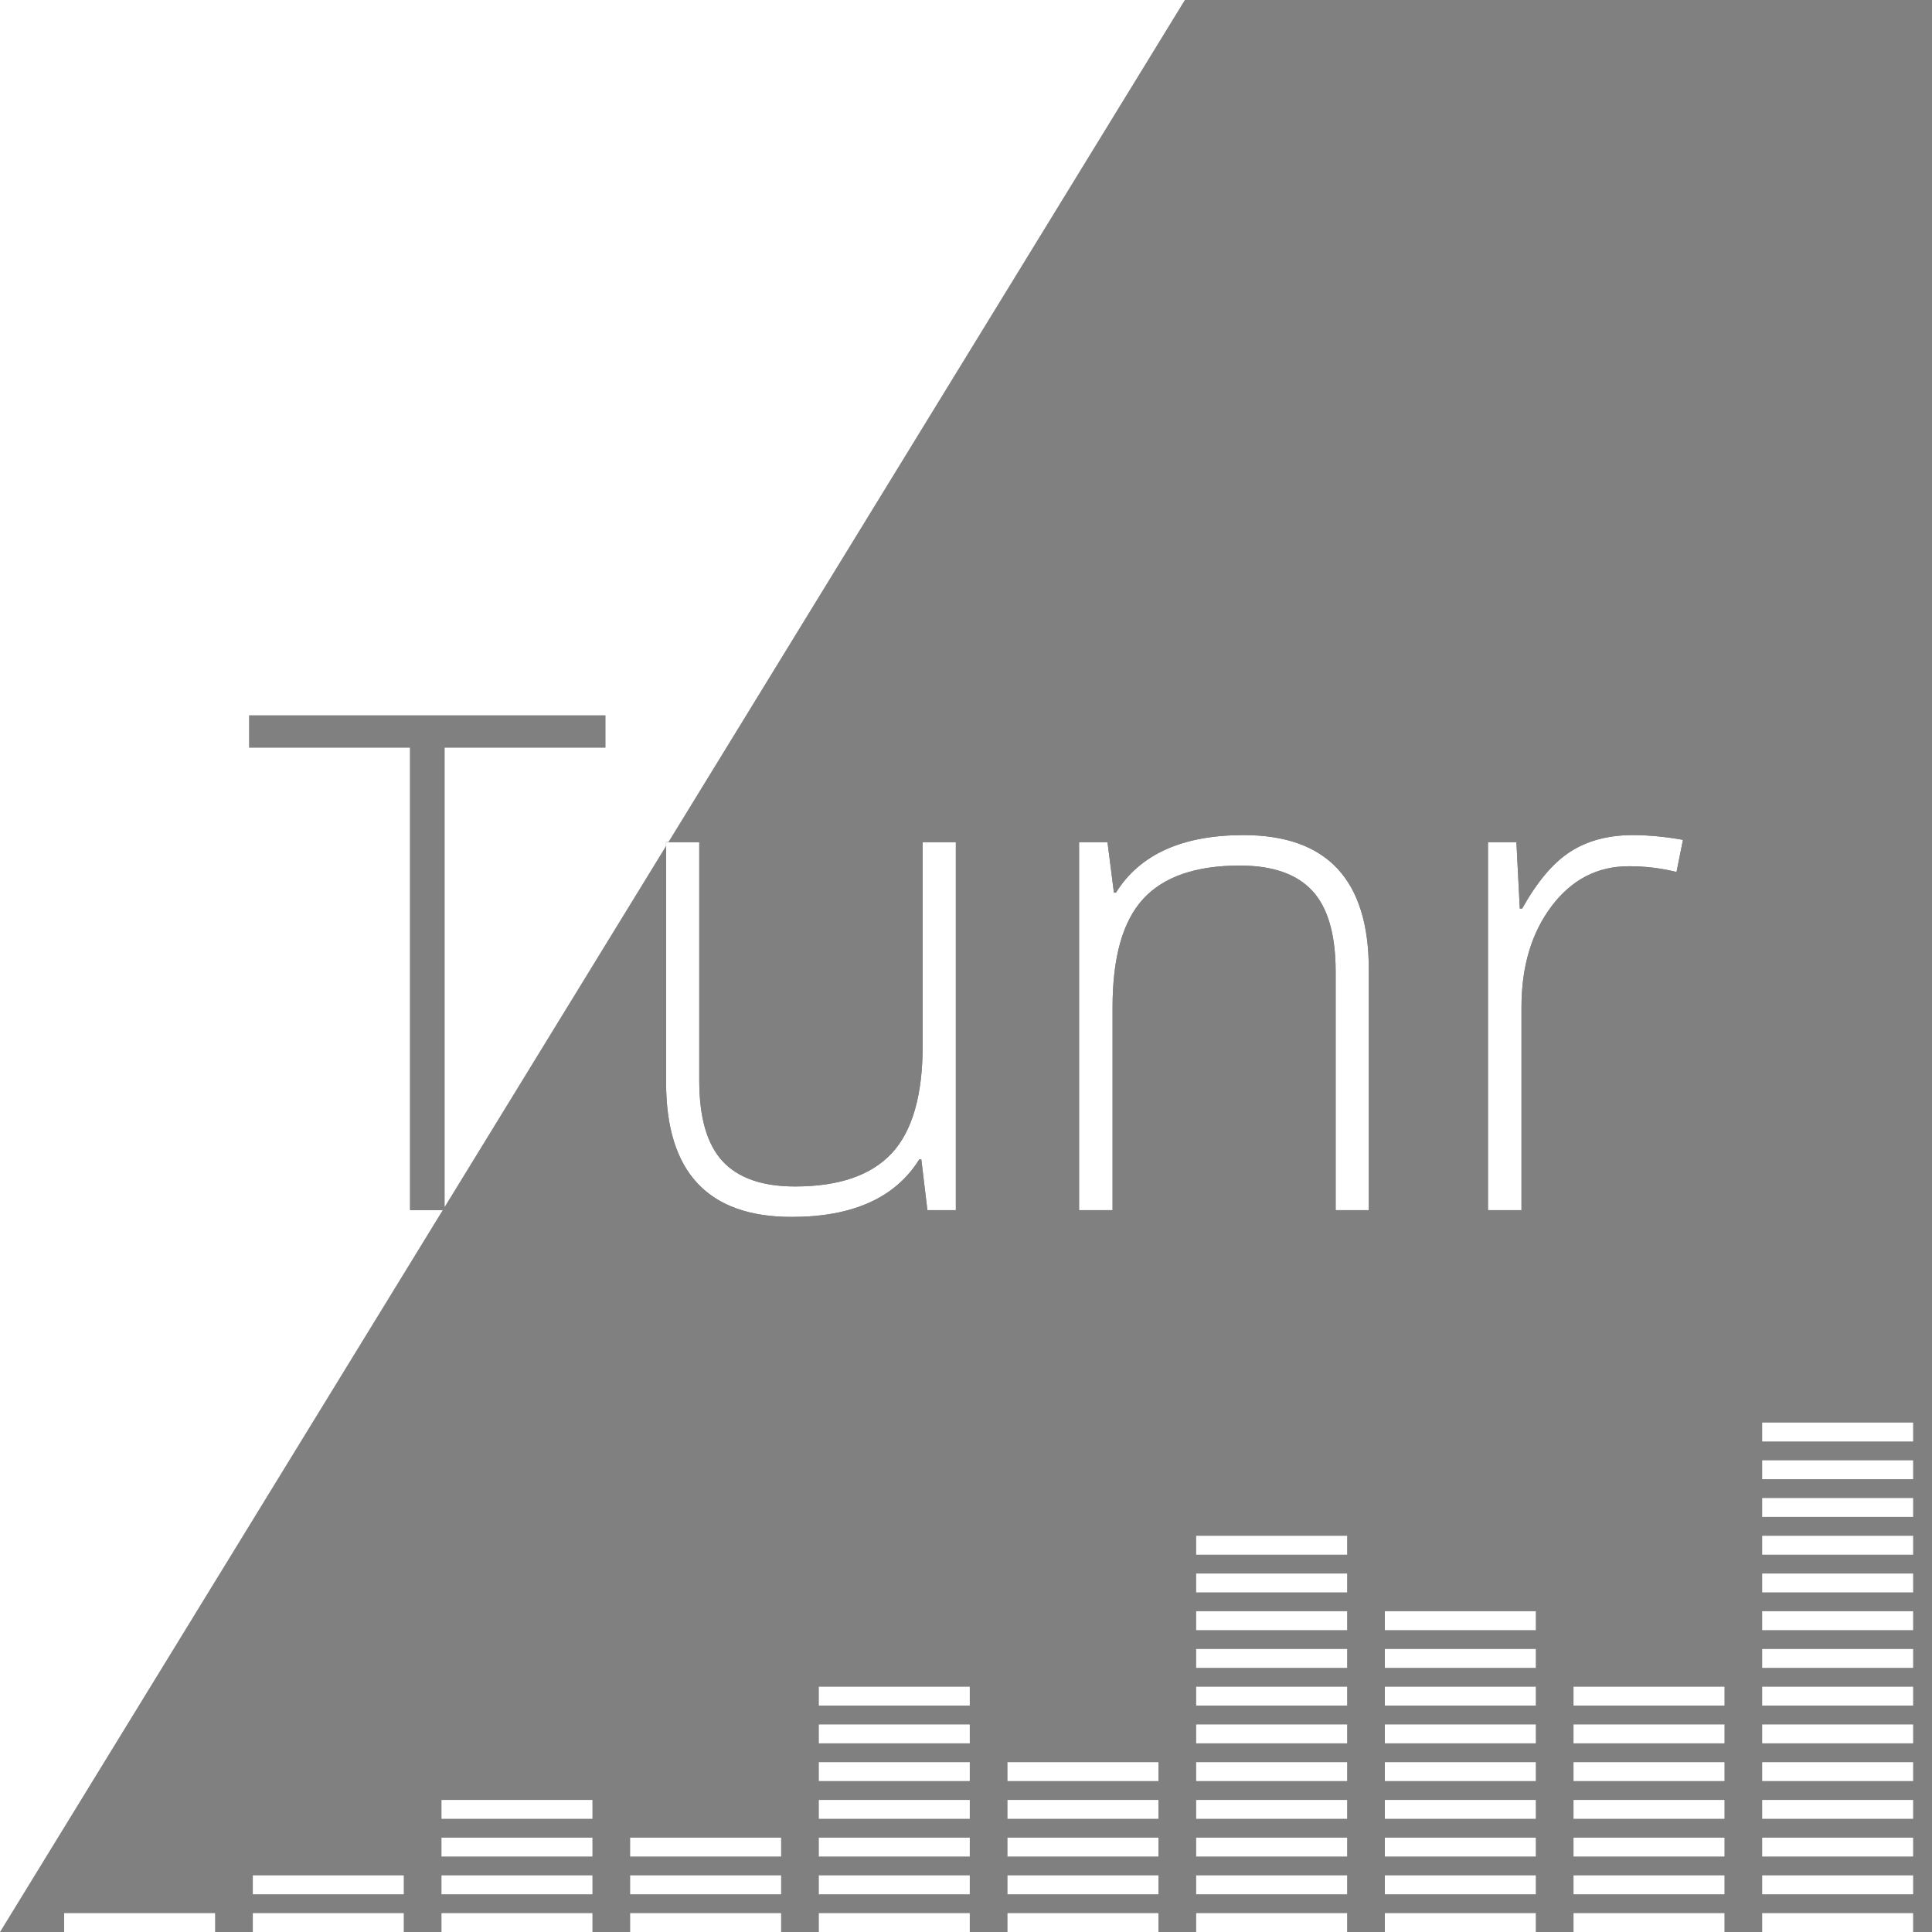<?xml version="1.0" encoding="UTF-8" standalone="no"?>
<!-- Created with Inkscape (http://www.inkscape.org/) -->

<svg
   xmlns:dc="http://purl.org/dc/elements/1.1/"
   xmlns:cc="http://creativecommons.org/ns#"
   xmlns:rdf="http://www.w3.org/1999/02/22-rdf-syntax-ns#"
   xmlns:svg="http://www.w3.org/2000/svg"
   xmlns="http://www.w3.org/2000/svg"
   xmlns:sodipodi="http://sodipodi.sourceforge.net/DTD/sodipodi-0.dtd"
   xmlns:inkscape="http://www.inkscape.org/namespaces/inkscape"
   width="512"
   height="512"
   id="svg2"
   version="1.1"
   inkscape:version="0.48.4 r"
   sodipodi:docname="TunrLogo.svg"
   inkscape:export-filename="C:\Users\t-hamc\OneDrive @ Microsoft\TunrLogo.png"
   inkscape:export-xdpi="90"
   inkscape:export-ydpi="90">
  <rect width="100%" height="100%" fill="#808080" stroke="none"/>
  <defs
     id="defs4">
    <clipPath
       clipPathUnits="userSpaceOnUse"
       id="clipPath5370">
      <g
         id="g5372"
         style="fill:#000000;fill-opacity:1">
        <rect
           ry="0"
           y="1047.362"
           x="-35.86"
           height="5"
           width="571.746"
           id="rect5374"
           style="fill:#000000;fill-opacity:1" />
        <rect
           style="fill:#000000;fill-opacity:1"
           id="rect5376"
           width="571.746"
           height="5"
           x="-35.86"
           y="1037.362"
           ry="0" />
        <rect
           ry="0"
           y="1027.362"
           x="-35.86"
           height="5"
           width="571.746"
           id="rect5378"
           style="fill:#000000;fill-opacity:1" />
        <rect
           style="fill:#000000;fill-opacity:1"
           id="rect5380"
           width="571.746"
           height="5"
           x="-35.86"
           y="1017.362"
           ry="0" />
        <rect
           ry="0"
           y="1007.362"
           x="-35.86"
           height="5"
           width="571.746"
           id="rect5382"
           style="fill:#000000;fill-opacity:1" />
        <rect
           style="fill:#000000;fill-opacity:1"
           id="rect5384"
           width="571.746"
           height="5"
           x="-35.86"
           y="997.362"
           ry="0" />
        <rect
           ry="0"
           y="987.362"
           x="-35.86"
           height="5"
           width="571.746"
           id="rect5386"
           style="fill:#000000;fill-opacity:1" />
        <rect
           style="fill:#000000;fill-opacity:1"
           id="rect5388"
           width="571.746"
           height="5"
           x="-35.86"
           y="977.362"
           ry="0" />
        <rect
           ry="0"
           y="967.362"
           x="-35.86"
           height="5"
           width="571.746"
           id="rect5390"
           style="fill:#000000;fill-opacity:1" />
        <rect
           style="fill:#000000;fill-opacity:1"
           id="rect5392"
           width="571.746"
           height="5"
           x="-35.86"
           y="957.362"
           ry="0" />
        <rect
           ry="0"
           y="947.362"
           x="-35.86"
           height="5"
           width="571.746"
           id="rect5394"
           style="fill:#000000;fill-opacity:1" />
        <rect
           style="fill:#000000;fill-opacity:1"
           id="rect5396"
           width="571.746"
           height="5"
           x="-35.86"
           y="937.362"
           ry="0" />
        <rect
           ry="0"
           y="927.362"
           x="-35.86"
           height="5"
           width="571.746"
           id="rect5398"
           style="fill:#000000;fill-opacity:1" />
        <rect
           style="fill:#000000;fill-opacity:1"
           id="rect5400"
           width="571.746"
           height="5"
           x="-35.86"
           y="917.362"
           ry="0" />
      </g>
    </clipPath>
  </defs>
  <sodipodi:namedview
     id="base"
     pagecolor="#000000"
     bordercolor="#666666"
     borderopacity="1.0"
     inkscape:pageopacity="1"
     inkscape:pageshadow="2"
     inkscape:zoom="0.98608254"
     inkscape:cx="273.94747"
     inkscape:cy="246.39037"
     inkscape:document-units="px"
     inkscape:current-layer="layer1"
     showgrid="false"
     inkscape:window-width="1600"
     inkscape:window-height="837"
     inkscape:window-x="-8"
     inkscape:window-y="-8"
     inkscape:window-maximized="1" />
  <g
     inkscape:label="Layer 1"
     inkscape:groupmode="layer"
     id="layer1"
     transform="translate(0,-540.362)">
    <path
       style="fill:#ffffff"
       d="M 0 0 L 0 512 L 117.312 320.719 L 108.625 320.719 L 108.625 198.156 L 66 198.156 L 66 189.562 L 160.469 189.562 L 160.469 198.156 L 117.844 198.156 L 117.844 319.844 L 314 0 L 0 0 z "
       transform="translate(0,540.362)"
       id="rect3776" />
    <g
       style="font-size:40.827px;font-style:normal;font-weight:normal;line-height:125%;letter-spacing:0px;word-spacing:0px;fill:#000000;fill-opacity:1;stroke:none;font-family:Sans"
       id="text3753">
      <path
         d="m 185.311,763.556 0,63.154 c -3e-5,9.808 2.063,16.94 6.19,21.395 4.127,4.455 10.526,6.683 19.197,6.683 11.602,0 20.139,-2.93 25.611,-8.791 5.472,-5.861 8.208,-15.4 8.208,-28.617 l 0,-53.824 8.791,0 0,97.512 -7.535,0 -1.615,-13.456 -0.538,0 c -6.339,10.167 -17.613,15.25 -33.82,15.25 -22.188,0 -33.281,-11.871 -33.281,-35.614 l 0,-63.692 z"
         style="font-size:183.72px;font-variant:normal;font-weight:300;font-stretch:normal;text-align:start;line-height:125%;writing-mode:lr-tb;text-anchor:start;font-family:Open Sans Light;-inkscape-font-specification:'Open Sans Light, Light'"
         id="path3902" />
      <path
         d="m 353.96,861.068 0,-63.244 c -8e-5,-9.808 -2.063,-16.94 -6.19,-21.395 -4.127,-4.455 -10.526,-6.683 -19.197,-6.683 -11.662,9e-5 -20.199,2.945 -25.611,8.836 -5.412,5.891 -8.119,15.445 -8.119,28.661 l 0,53.824 -8.881,0 0,-97.512 7.535,0 1.704,13.366 0.538,0 c 6.339,-10.167 17.612,-15.25 33.82,-15.25 22.128,10e-5 33.192,11.871 33.192,35.614 l 0,63.782 z"
         style="font-size:183.72px;font-variant:normal;font-weight:300;font-stretch:normal;text-align:start;line-height:125%;writing-mode:lr-tb;text-anchor:start;font-family:Open Sans Light;-inkscape-font-specification:'Open Sans Light, Light'"
         id="path3904" />
      <path
         d="m 432.723,761.672 c 4.126,10e-5 8.552,0.419 13.277,1.256 l -1.704,8.522 c -4.067,-1.017 -8.283,-1.525 -12.649,-1.525 -8.313,9e-5 -15.131,3.529 -20.453,10.585 -5.323,7.057 -7.984,15.968 -7.984,26.733 l 0,53.824 -8.881,0 0,-97.512 7.535,0 0.897,17.583 0.628,0 c 4.007,-7.176 8.283,-12.215 12.828,-15.116 4.545,-2.9 10.047,-4.351 16.506,-4.351 z"
         style="font-size:183.72px;font-variant:normal;font-weight:300;font-stretch:normal;text-align:start;line-height:125%;writing-mode:lr-tb;text-anchor:start;font-family:Open Sans Light;-inkscape-font-specification:'Open Sans Light, Light'"
         id="path3906" />
    </g>
    <g
       style="font-size:40.827px;font-style:normal;font-weight:normal;line-height:125%;letter-spacing:0px;word-spacing:0px;fill:#ffffff;fill-opacity:1;stroke:none;font-family:Sans"
       id="text3778">
      <path
         d="m 185.311,763.556 0,63.154 c -3e-5,9.808 2.063,16.94 6.19,21.395 4.127,4.455 10.526,6.683 19.197,6.683 11.602,0 20.139,-2.93 25.611,-8.791 5.472,-5.861 8.208,-15.4 8.208,-28.617 l 0,-53.824 8.791,0 0,97.512 -7.535,0 -1.615,-13.456 -0.538,0 c -6.339,10.167 -17.613,15.25 -33.82,15.25 -22.188,0 -33.281,-11.871 -33.281,-35.614 l 0,-63.692 z"
         style="font-size:183.72px;font-variant:normal;font-weight:300;font-stretch:normal;text-align:start;line-height:125%;writing-mode:lr-tb;text-anchor:start;font-family:Open Sans Light;-inkscape-font-specification:'Open Sans Light, Light';fill:#ffffff"
         id="path3785" />
      <path
         d="m 353.96,861.068 0,-63.244 c -8e-5,-9.808 -2.063,-16.94 -6.19,-21.395 -4.127,-4.455 -10.526,-6.683 -19.197,-6.683 -11.662,9e-5 -20.199,2.945 -25.611,8.836 -5.412,5.891 -8.119,15.445 -8.119,28.661 l 0,53.824 -8.881,0 0,-97.512 7.535,0 1.704,13.366 0.538,0 c 6.339,-10.167 17.612,-15.25 33.82,-15.25 22.128,10e-5 33.192,11.871 33.192,35.614 l 0,63.782 z"
         style="font-size:183.72px;font-variant:normal;font-weight:300;font-stretch:normal;text-align:start;line-height:125%;writing-mode:lr-tb;text-anchor:start;font-family:Open Sans Light;-inkscape-font-specification:'Open Sans Light, Light';fill:#ffffff"
         id="path3787" />
      <path
         d="m 432.723,761.672 c 4.126,10e-5 8.552,0.419 13.277,1.256 l -1.704,8.522 c -4.067,-1.017 -8.283,-1.525 -12.649,-1.525 -8.313,9e-5 -15.131,3.529 -20.453,10.585 -5.323,7.057 -7.984,15.968 -7.984,26.733 l 0,53.824 -8.881,0 0,-97.512 7.535,0 0.897,17.583 0.628,0 c 4.007,-7.176 8.283,-12.215 12.828,-15.116 4.545,-2.9 10.047,-4.351 16.506,-4.351 z"
         style="font-size:183.72px;font-variant:normal;font-weight:300;font-stretch:normal;text-align:start;line-height:125%;writing-mode:lr-tb;text-anchor:start;font-family:Open Sans Light;-inkscape-font-specification:'Open Sans Light, Light';fill:#ffffff"
         id="path3789" />
    </g>
    <g
       id="g5294"
       clip-path="url(#clipPath5370)">
      <rect
         y="912.362"
         x="467"
         height="140"
         width="40"
         id="rect3792"
         style="fill:#ffffff" />
      <rect
         style="fill:#ffffff"
         id="rect3794"
         width="40"
         height="70"
         x="417"
         y="982.362" />
      <rect
         y="962.362"
         x="367"
         height="90"
         width="40"
         id="rect3796"
         style="fill:#ffffff" />
      <rect
         style="fill:#ffffff"
         id="rect3798"
         width="40"
         height="110"
         x="317"
         y="942.359" />
      <rect
         y="1002.359"
         x="267"
         height="50"
         width="40"
         id="rect3800"
         style="fill:#ffffff" />
      <rect
         style="fill:#ffffff"
         id="rect3802"
         width="40"
         height="70"
         x="217"
         y="982.359" />
      <rect
         y="1022.359"
         x="167"
         height="30"
         width="40"
         id="rect3804"
         style="fill:#ffffff" />
      <rect
         style="fill:#ffffff"
         id="rect3806"
         width="40"
         height="40"
         x="117"
         y="1012.359" />
      <rect
         y="1032.359"
         x="67"
         height="20"
         width="40"
         id="rect3808"
         style="fill:#ffffff" />
      <rect
         style="fill:#ffffff"
         id="rect3810"
         width="40"
         height="9"
         x="17"
         y="1043.359" />
    </g>
  </g>
</svg>
